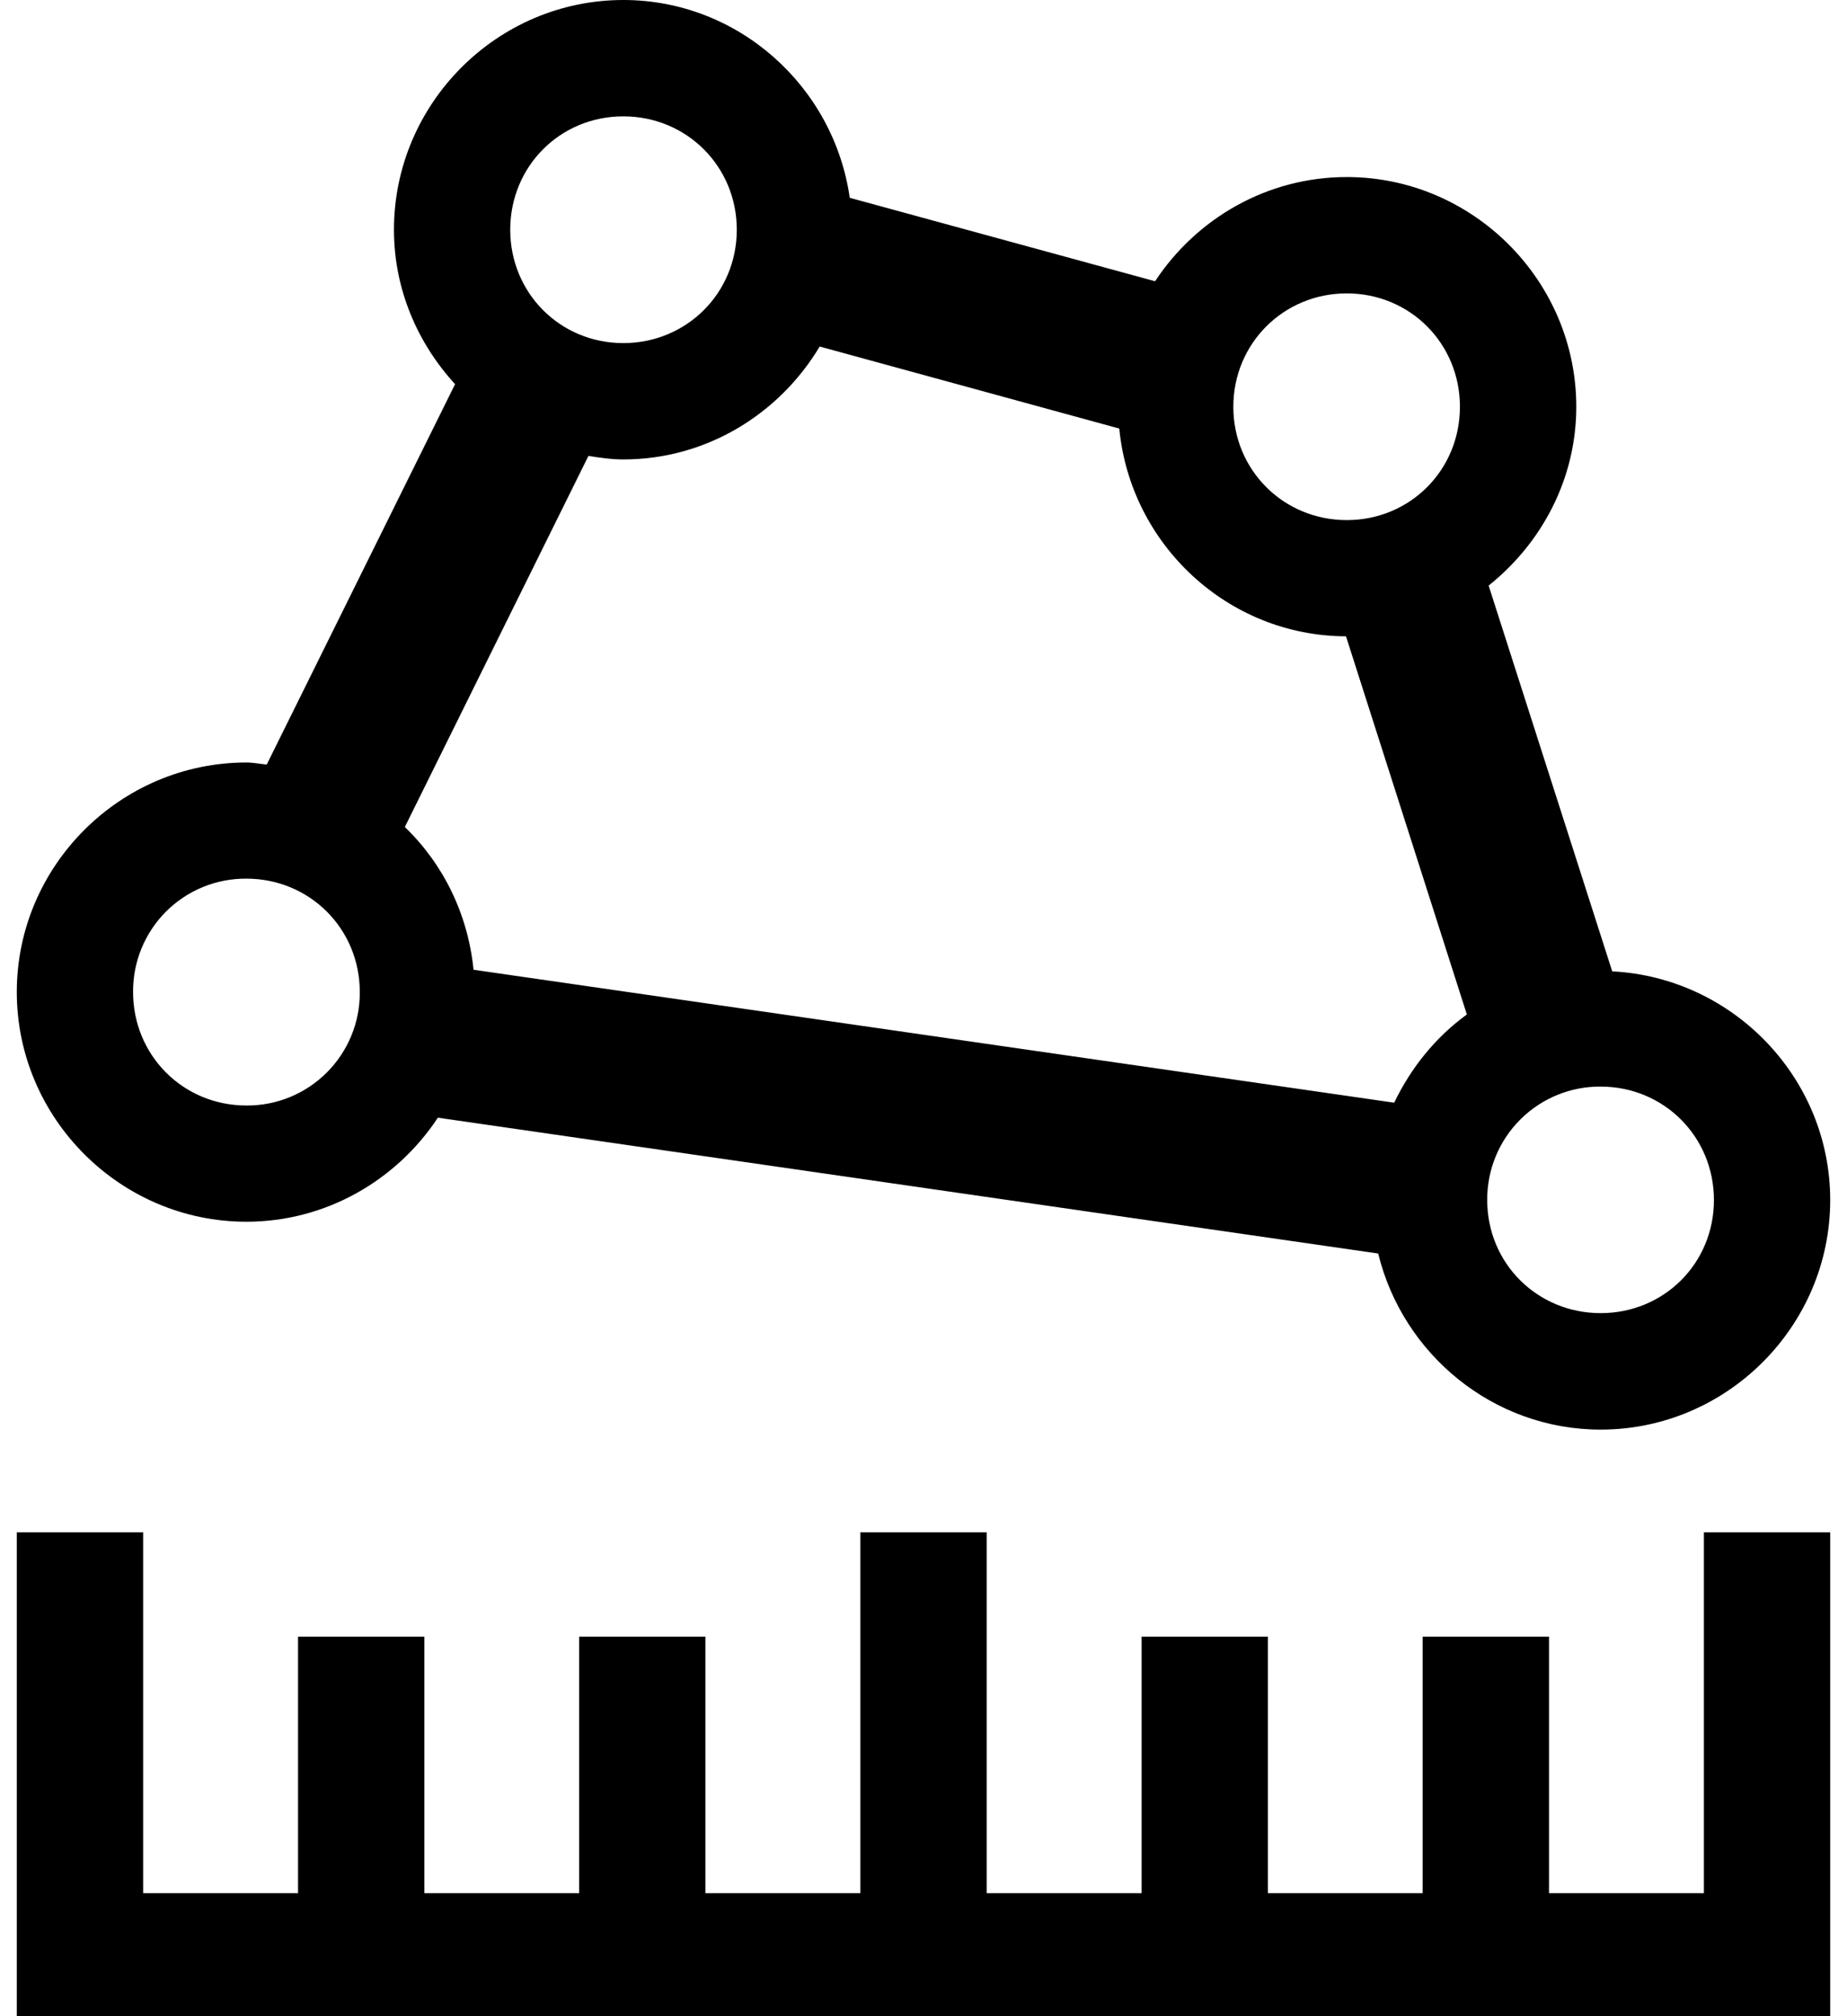 <svg width="44" height="48" viewBox="0 0 44 48" fill="none" xmlns="http://www.w3.org/2000/svg">
<path fill-rule="evenodd" clip-rule="evenodd" d="M14.849 0C11.845 0 9.385 2.465 9.385 5.469C9.385 6.886 9.947 8.171 10.841 9.146L6.354 18.202C6.192 18.187 6.035 18.153 5.869 18.153C2.865 18.153 0.4 20.614 0.4 23.617C0.4 26.621 2.865 29.086 5.869 29.086C7.77 29.086 9.45 28.095 10.431 26.609L32.832 29.843C33.414 32.234 35.569 34.035 38.132 34.035C41.136 34.035 43.6 31.574 43.6 28.57C43.6 25.66 41.282 23.272 38.407 23.125L35.463 13.941C36.722 12.936 37.551 11.408 37.551 9.684C37.551 6.681 35.087 4.215 32.083 4.215C30.18 4.215 28.499 5.206 27.517 6.696L20.243 4.709C19.866 2.063 17.593 0 14.849 0ZM14.849 2.77C16.357 2.77 17.552 3.961 17.552 5.469C17.552 6.976 16.357 8.168 14.849 8.168C13.342 8.168 12.155 6.975 12.155 5.469C12.155 3.961 13.342 2.77 14.849 2.77V2.77ZM32.083 6.985C33.59 6.985 34.779 8.177 34.779 9.684C34.779 11.192 33.59 12.382 32.083 12.382C30.576 12.382 29.381 11.192 29.381 9.684C29.381 8.177 30.577 6.985 32.083 6.985ZM19.527 8.25L26.664 10.203C26.93 12.959 29.246 15.14 32.065 15.149L34.944 24.152C34.2 24.692 33.614 25.418 33.213 26.252L11.281 23.087C11.148 21.762 10.559 20.568 9.644 19.689L14.018 10.854C14.291 10.897 14.564 10.938 14.849 10.938C16.836 10.938 18.569 9.85 19.527 8.25V8.25ZM5.869 20.918C7.376 20.918 8.571 22.11 8.571 23.617C8.574 23.973 8.506 24.326 8.371 24.654C8.236 24.983 8.037 25.282 7.785 25.534C7.534 25.785 7.235 25.984 6.906 26.119C6.577 26.254 6.225 26.322 5.869 26.319C4.362 26.319 3.17 25.124 3.17 23.617C3.168 23.262 3.235 22.91 3.37 22.581C3.505 22.253 3.703 21.954 3.954 21.703C4.206 21.451 4.504 21.253 4.833 21.118C5.162 20.983 5.514 20.916 5.869 20.918V20.918ZM38.132 25.869C39.639 25.869 40.83 27.063 40.83 28.57C40.83 30.077 39.639 31.262 38.132 31.262C36.625 31.262 35.429 30.077 35.429 28.57C35.427 28.215 35.495 27.862 35.63 27.533C35.765 27.204 35.964 26.906 36.216 26.654C36.467 26.403 36.766 26.204 37.095 26.069C37.424 25.934 37.776 25.866 38.132 25.869ZM0.4 36.48V48H43.6V36.48H40.591V45.07H36.901V38.964H33.891V45.07H30.205V38.964H27.196V45.07H23.505V36.48H20.496V45.07H16.804V38.964H13.796V45.07H10.109V38.964H7.1V45.07H3.41V36.48H0.4Z" fill="black"/>
</svg>
